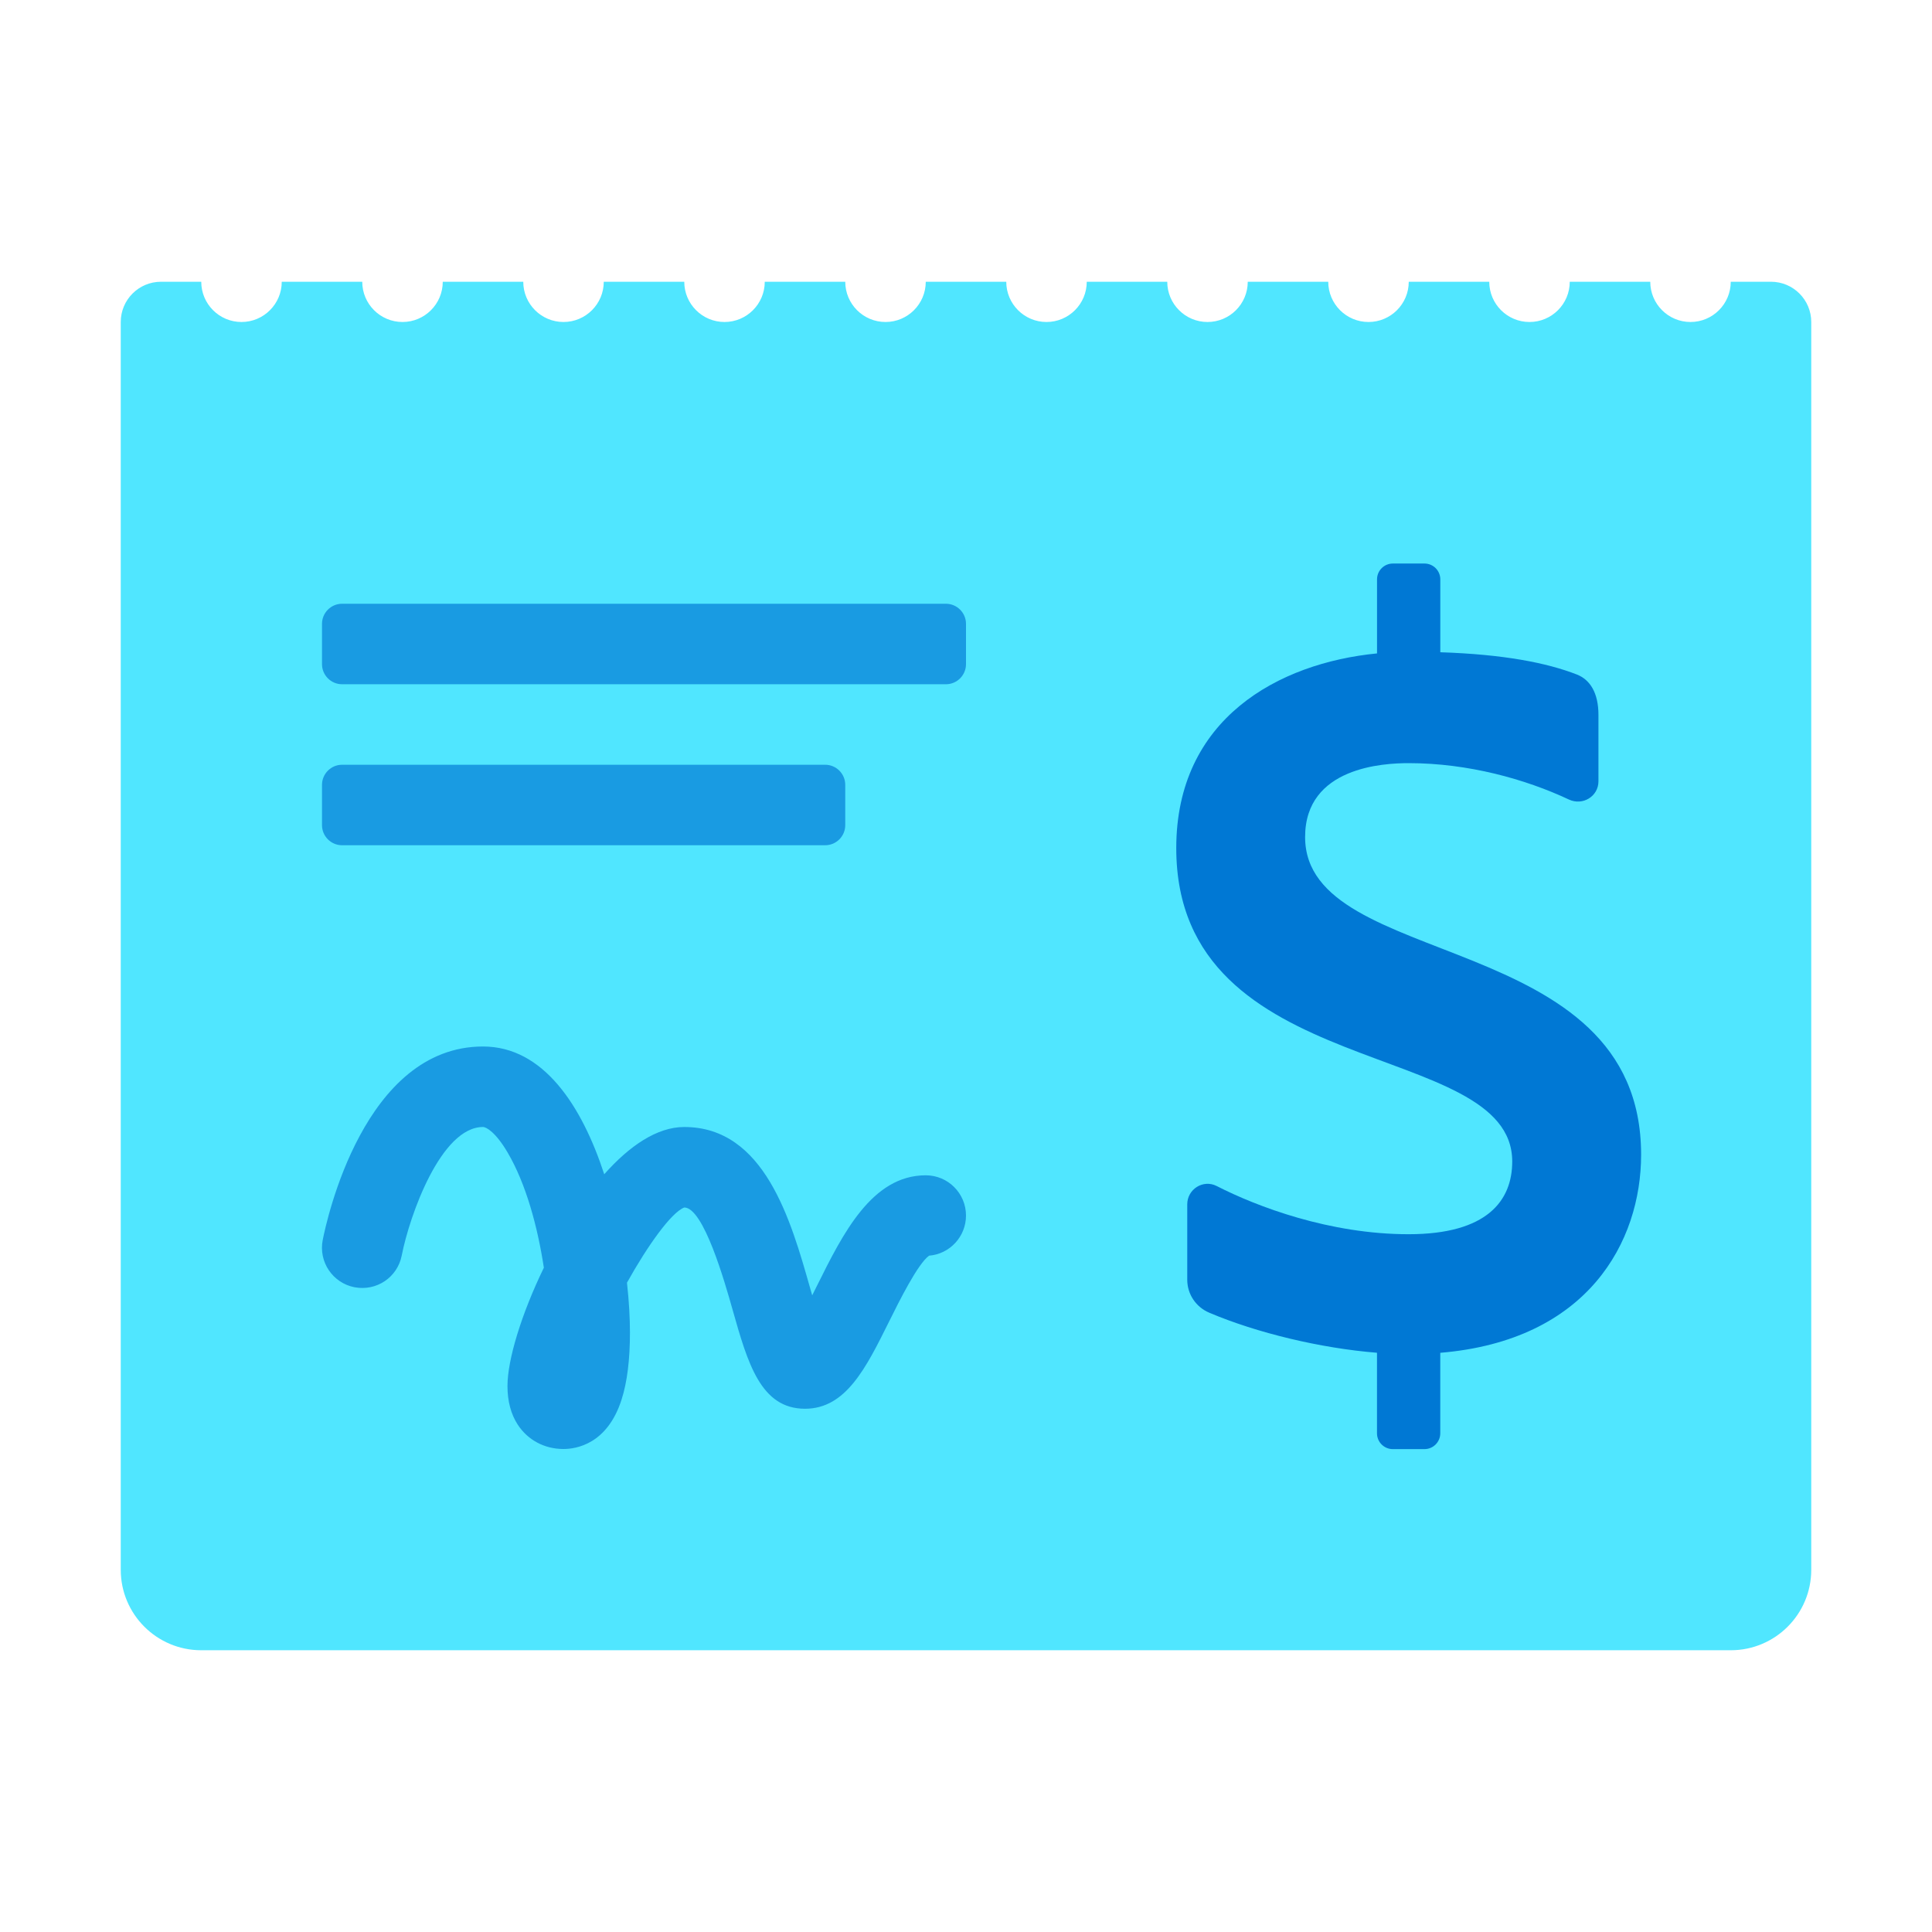 <svg xmlns="http://www.w3.org/2000/svg"  viewBox="0 0 48 48" width="24px" height="24px"><path fill="#50e6ff" d="M44,7h-1c0,0.552-0.448,1-1,1s-1-0.448-1-1h-2c0,0.552-0.448,1-1,1s-1-0.448-1-1h-2	c0,0.552-0.448,1-1,1s-1-0.448-1-1h-2c0,0.552-0.448,1-1,1s-1-0.448-1-1h-2c0,0.552-0.448,1-1,1s-1-0.448-1-1h-2	c0,0.552-0.448,1-1,1s-1-0.448-1-1h-2c0,0.552-0.448,1-1,1s-1-0.448-1-1h-2c0,0.552-0.448,1-1,1s-1-0.448-1-1h-2	c0,0.552-0.448,1-1,1S9,7.552,9,7H7c0,0.552-0.448,1-1,1S5,7.552,5,7H4C3.448,7,3,7.448,3,8v31c0,1.105,0.895,2,2,2h38	c1.105,0,2-0.895,2-2V8C45,7.448,44.552,7,44,7z"/><path fill="#199be2" d="M23.5,17h-15C8.224,17,8,16.776,8,16.5v-1C8,15.224,8.224,15,8.5,15h15c0.276,0,0.5,0.224,0.5,0.5v1	C24,16.776,23.776,17,23.5,17z"/><path fill="#199be2" d="M20.5,21h-12C8.224,21,8,20.776,8,20.5v-1C8,19.224,8.224,19,8.5,19h12c0.276,0,0.5,0.224,0.5,0.5v1	C21,20.776,20.776,21,20.5,21z"/><path fill="#0078d4" d="M40.773,28.687c0-5.654-8.348-4.55-8.348-7.891c0-1.744,1.96-1.836,2.574-1.836	c1.473,0,2.896,0.395,3.98,0.904c0.342,0.16,0.734-0.077,0.734-0.454v-1.645c0-0.552-0.208-0.879-0.539-1.008	c-0.744-0.289-1.811-0.5-3.39-0.552v-1.811c0-0.217-0.176-0.393-0.393-0.393h-0.786c-0.217,0-0.393,0.176-0.393,0.393v1.84	c-2.448,0.239-4.988,1.621-4.988,4.837c0,5.861,8.347,4.699,8.347,7.786c0,0.97-0.62,1.807-2.574,1.807	c-1.964,0-3.769-0.686-4.768-1.197c-0.336-0.172-0.732,0.077-0.732,0.455v1.873c0,0.359,0.216,0.679,0.547,0.819	c1.184,0.503,2.771,0.883,4.167,0.995v2.001c0,0.217,0.176,0.393,0.393,0.393h0.786c0.217,0,0.393-0.176,0.393-0.393V33.61	C39.449,33.305,40.773,30.852,40.773,28.687z"/><path fill="#199be2" d="M14,36c-0.472,0-0.886-0.221-1.137-0.605c-0.169-0.26-0.255-0.583-0.255-0.96	c0-0.655,0.349-1.797,0.904-2.939c-0.153-1.007-0.442-2.084-0.901-2.863C12.317,28.132,12.083,28,12,28	c-1.043,0-1.823,2.192-2.019,3.192c-0.106,0.542-0.625,0.894-1.174,0.789c-0.542-0.106-0.896-0.632-0.789-1.174	C8.115,30.316,9.045,26,12,26c1.502,0,2.457,1.476,3.012,3.174C15.634,28.473,16.32,28,17,28c1.993,0,2.648,2.312,3.127,4.001	c0.017,0.058,0.034,0.119,0.052,0.181c0.043-0.085,0.084-0.167,0.121-0.242c0.638-1.285,1.361-2.74,2.7-2.74c0.553,0,1,0.448,1,1	c0,0.524-0.403,0.955-0.917,0.997c-0.28,0.2-0.741,1.127-0.992,1.633C21.513,33.995,21.013,35,20,35	c-1.102,0-1.424-1.137-1.797-2.453C18.006,31.85,17.481,30,17,30c-0.324,0.125-0.91,0.947-1.423,1.868	c0.051,0.46,0.074,0.883,0.074,1.238c0,0.672-0.069,1.231-0.207,1.662C15.09,35.88,14.316,36,14,36z"/></svg>